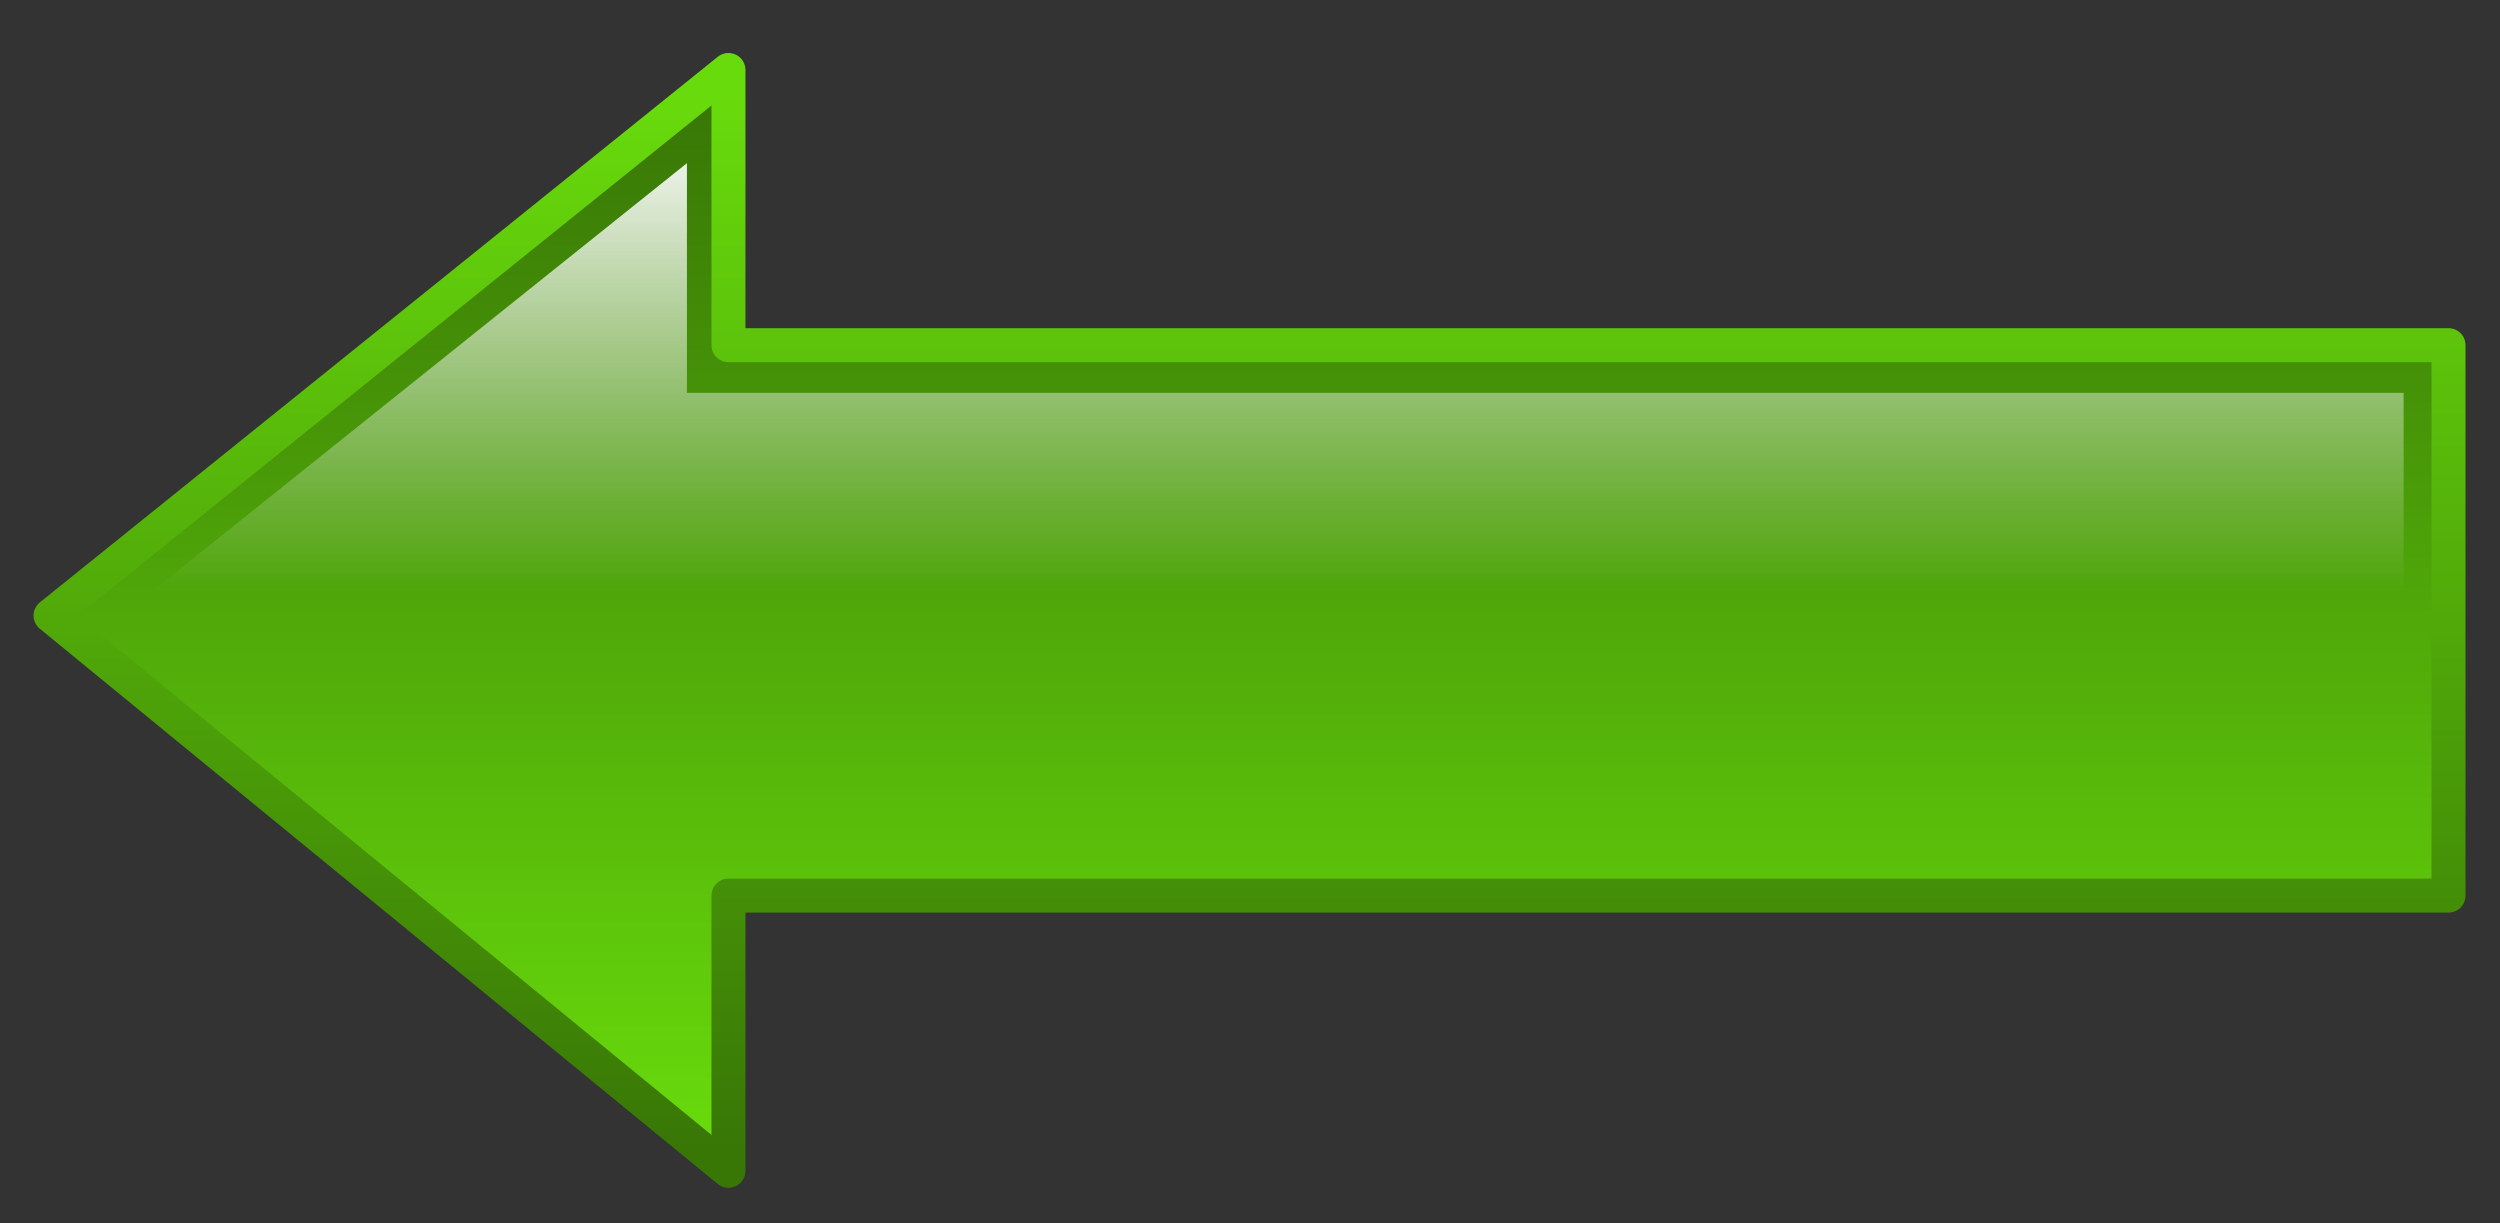 <?xml version="1.0" encoding="UTF-8" standalone="no"?>
<!DOCTYPE svg PUBLIC "-//W3C//DTD SVG 20010904//EN" "http://www.w3.org/TR/2001/REC-SVG-20010904/DTD/svg10.dtd">
<svg viewBox="0 0 643.75 315" xmlns="http://www.w3.org/2000/svg" xmlns:xlink="http://www.w3.org/1999/xlink">
<rect x="0" y="0" width="643.75" height="315" fill="#333333" stroke="none"/>
<defs>
<linearGradient id="linearGradient1683">
<stop offset="0" stop-color="#68db0c"/>
<stop offset="1" stop-color="#387606"/>
</linearGradient>
<linearGradient gradientUnits="userSpaceOnUse" id="linearGradient1702" x2="0" y1="558.996" y2="436.687">
<stop offset="0" stop-color="#fff" stop-opacity="0"/>
<stop offset="1" stop-color="#fff"/>
</linearGradient>
<linearGradient gradientUnits="userSpaceOnUse" id="linearGradient1700" x2="0" xlink:href="#linearGradient1683" y1="701.696" y2="431.221"/>
<linearGradient gradientUnits="userSpaceOnUse" id="linearGradient1701" x2="0" xlink:href="#linearGradient1683" y1="430.877" y2="704.143"/>
</defs>
<path d="m45.593,565.217 174.562,142.975v-70.866h442.913v-141.732h-442.913v-70.866l-174.562,140.49z" fill="url(#linearGradient1700)" fill-rule="evenodd" stroke="url(#linearGradient1701)" stroke-linejoin="round" stroke-width="8.75" transform="translate(-32.574,-406.707)"/>
<path d="m62.969,565.979 146.49,25.637h442.051v-83.749h-442.051v-59.149l-146.49,117.262z" fill="url(#linearGradient1702)" fill-rule="evenodd" transform="translate(-32.574,-406.707)"/>
</svg>
